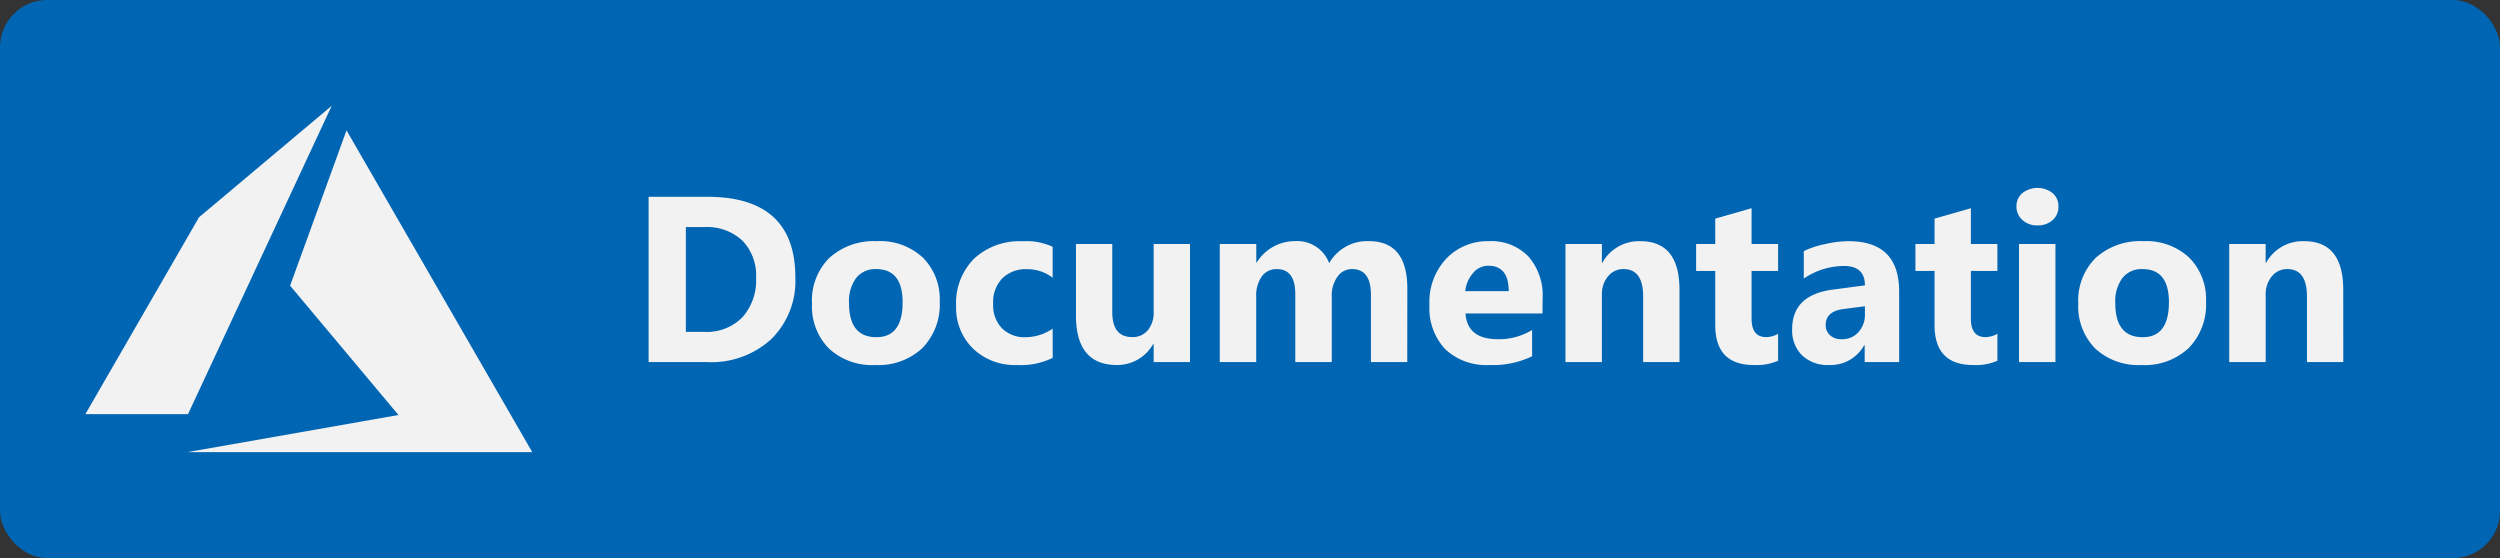 <svg xmlns="http://www.w3.org/2000/svg" width="158.8" height="35.454" viewBox="0 0 158.8 35.454">
  <rect x="0" y="0" width="158.8" height="35.454" fill="#333333" stroke="none"/>
  <g id="Shapes">
    <rect width="158.8" height="35.454" rx="3" fill="#0065b3"/>
    <g>
      <polygon points="11.898 28.72 33.809 28.72 22.011 8.281 18.427 18.146 25.311 26.361 11.898 28.72" fill="#f2f2f3"/>
      <polygon points="21.071 6.72 12.643 13.799 5.422 26.307 11.934 26.307 11.934 26.325 21.071 6.72" fill="#f2f2f3"/>
    </g>
  </g>
  <g id="Text">
    <g>
      <path d="M41.2,23V12.5h3.721q5.6,0,5.6,5.12a5.176,5.176,0,0,1-1.528,3.919A5.63,5.63,0,0,1,44.922,23Zm2.365-8.576v6.657h1.172a3.168,3.168,0,0,0,2.414-.922,3.506,3.506,0,0,0,.875-2.513,3.171,3.171,0,0,0-.868-2.361,3.305,3.305,0,0,0-2.434-.861Z" fill="#f2f2f3"/>
      <path d="M55.6,23.186a4.031,4.031,0,0,1-2.949-1.051,3.809,3.809,0,0,1-1.073-2.852,3.808,3.808,0,0,1,1.113-2.911A4.207,4.207,0,0,1,55.7,15.32a3.982,3.982,0,0,1,2.93,1.052,3.733,3.733,0,0,1,1.062,2.779A3.967,3.967,0,0,1,58.6,22.1,4.078,4.078,0,0,1,55.6,23.186Zm.058-6.093a1.544,1.544,0,0,0-1.275.564,2.484,2.484,0,0,0-.453,1.6q0,2.161,1.742,2.161,1.662,0,1.663-2.219Q57.333,17.092,55.656,17.093Z" fill="#f2f2f3"/>
      <path d="M66.866,22.732a4.575,4.575,0,0,1-2.263.454,3.828,3.828,0,0,1-2.8-1.047,3.617,3.617,0,0,1-1.07-2.7,3.985,3.985,0,0,1,1.147-3.014,4.237,4.237,0,0,1,3.064-1.1,3.93,3.93,0,0,1,1.92.352v1.963a2.636,2.636,0,0,0-1.619-.542,2.132,2.132,0,0,0-1.578.582,2.169,2.169,0,0,0-.582,1.608,2.127,2.127,0,0,0,.557,1.563,2.039,2.039,0,0,0,1.53.568,3.061,3.061,0,0,0,1.692-.542Z" fill="#f2f2f3"/>
      <path d="M75.588,23H73.28V21.861h-.036a2.616,2.616,0,0,1-2.292,1.325q-2.609,0-2.607-3.156V15.5h2.306v4.322q0,1.588,1.26,1.589a1.245,1.245,0,0,0,1-.436A1.757,1.757,0,0,0,73.28,19.8V15.5h2.308Z" fill="#f2f2f3"/>
      <path d="M89.389,23H87.082V18.726q0-1.633-1.2-1.633a1.1,1.1,0,0,0-.93.49,2.015,2.015,0,0,0-.359,1.224V23H82.277V18.682q0-1.59-1.179-1.589a1.134,1.134,0,0,0-.949.468,2.071,2.071,0,0,0-.354,1.275V23H77.48V15.5H79.8v1.172h.029a2.846,2.846,0,0,1,2.424-1.355,2.162,2.162,0,0,1,2.176,1.4,2.773,2.773,0,0,1,2.519-1.4q2.445,0,2.446,3.018Z" fill="#f2f2f3"/>
      <path d="M97.979,19.913H93.087q.115,1.632,2.058,1.633a4.011,4.011,0,0,0,2.174-.586v1.67a5.711,5.711,0,0,1-2.7.556A3.8,3.8,0,0,1,91.8,22.179a3.8,3.8,0,0,1-1-2.808,4.01,4.01,0,0,1,1.084-2.959,3.61,3.61,0,0,1,2.666-1.092,3.28,3.28,0,0,1,2.538.974,3.753,3.753,0,0,1,.9,2.644Zm-2.146-1.421q0-1.613-1.3-1.612a1.244,1.244,0,0,0-.963.462,2.1,2.1,0,0,0-.5,1.15Z" fill="#f2f2f3"/>
      <path d="M106.681,23h-2.308V18.836q0-1.743-1.244-1.743a1.235,1.235,0,0,0-.989.461,1.757,1.757,0,0,0-.388,1.172V23H99.438V15.5h2.314V16.69h.029a2.652,2.652,0,0,1,2.409-1.37q2.492,0,2.491,3.091Z" fill="#f2f2f3"/>
      <path d="M112.945,22.915a3.413,3.413,0,0,1-1.545.271q-2.447,0-2.447-2.541V17.21h-1.215V15.5h1.215V13.885l2.308-.659V15.5h1.684V17.21h-1.684v3.032q0,1.171.93,1.172a1.571,1.571,0,0,0,.754-.212Z" fill="#f2f2f3"/>
      <path d="M120.635,23h-2.191V21.927h-.029a2.443,2.443,0,0,1-2.233,1.259,2.337,2.337,0,0,1-1.718-.618,2.218,2.218,0,0,1-.626-1.652q0-2.183,2.585-2.52l2.036-.271q0-1.23-1.333-1.23a4.552,4.552,0,0,0-2.549.8V15.95a5.736,5.736,0,0,1,1.322-.439,6.948,6.948,0,0,1,1.527-.191q3.207,0,3.209,3.2Zm-2.176-3.047v-.5l-1.362.176q-1.128.147-1.128,1.018a.844.844,0,0,0,.274.648,1.059,1.059,0,0,0,.743.253,1.371,1.371,0,0,0,1.063-.451A1.629,1.629,0,0,0,118.459,19.956Z" fill="#f2f2f3"/>
      <path d="M126.875,22.915a3.416,3.416,0,0,1-1.545.271q-2.448,0-2.447-2.541V17.21h-1.215V15.5h1.215V13.885l2.307-.659V15.5h1.685V17.21H125.19v3.032q0,1.171.931,1.172a1.577,1.577,0,0,0,.754-.212Z" fill="#f2f2f3"/>
      <path d="M129.42,14.317a1.351,1.351,0,0,1-.96-.348,1.121,1.121,0,0,1-.374-.853,1.082,1.082,0,0,1,.374-.85,1.566,1.566,0,0,1,1.923,0,1.088,1.088,0,0,1,.369.85,1.119,1.119,0,0,1-.369.864A1.376,1.376,0,0,1,129.42,14.317ZM130.562,23h-2.314V15.5h2.314Z" fill="#f2f2f3"/>
      <path d="M136.034,23.186a4.028,4.028,0,0,1-2.948-1.051,3.805,3.805,0,0,1-1.073-2.852,3.808,3.808,0,0,1,1.113-2.911,4.2,4.2,0,0,1,3.01-1.052,3.979,3.979,0,0,1,2.929,1.052,3.733,3.733,0,0,1,1.063,2.779,3.963,3.963,0,0,1-1.095,2.951A4.075,4.075,0,0,1,136.034,23.186Zm.059-6.093a1.546,1.546,0,0,0-1.276.564,2.49,2.49,0,0,0-.453,1.6q0,2.161,1.742,2.161,1.663,0,1.664-2.219Q137.77,17.092,136.093,17.093Z" fill="#f2f2f3"/>
      <path d="M148.846,23h-2.308V18.836q0-1.743-1.244-1.743a1.235,1.235,0,0,0-.989.461,1.757,1.757,0,0,0-.388,1.172V23H141.6V15.5h2.314V16.69h.029a2.652,2.652,0,0,1,2.409-1.37q2.492,0,2.491,3.091Z" fill="#f2f2f3"/>
    </g>
  </g>
</svg>
